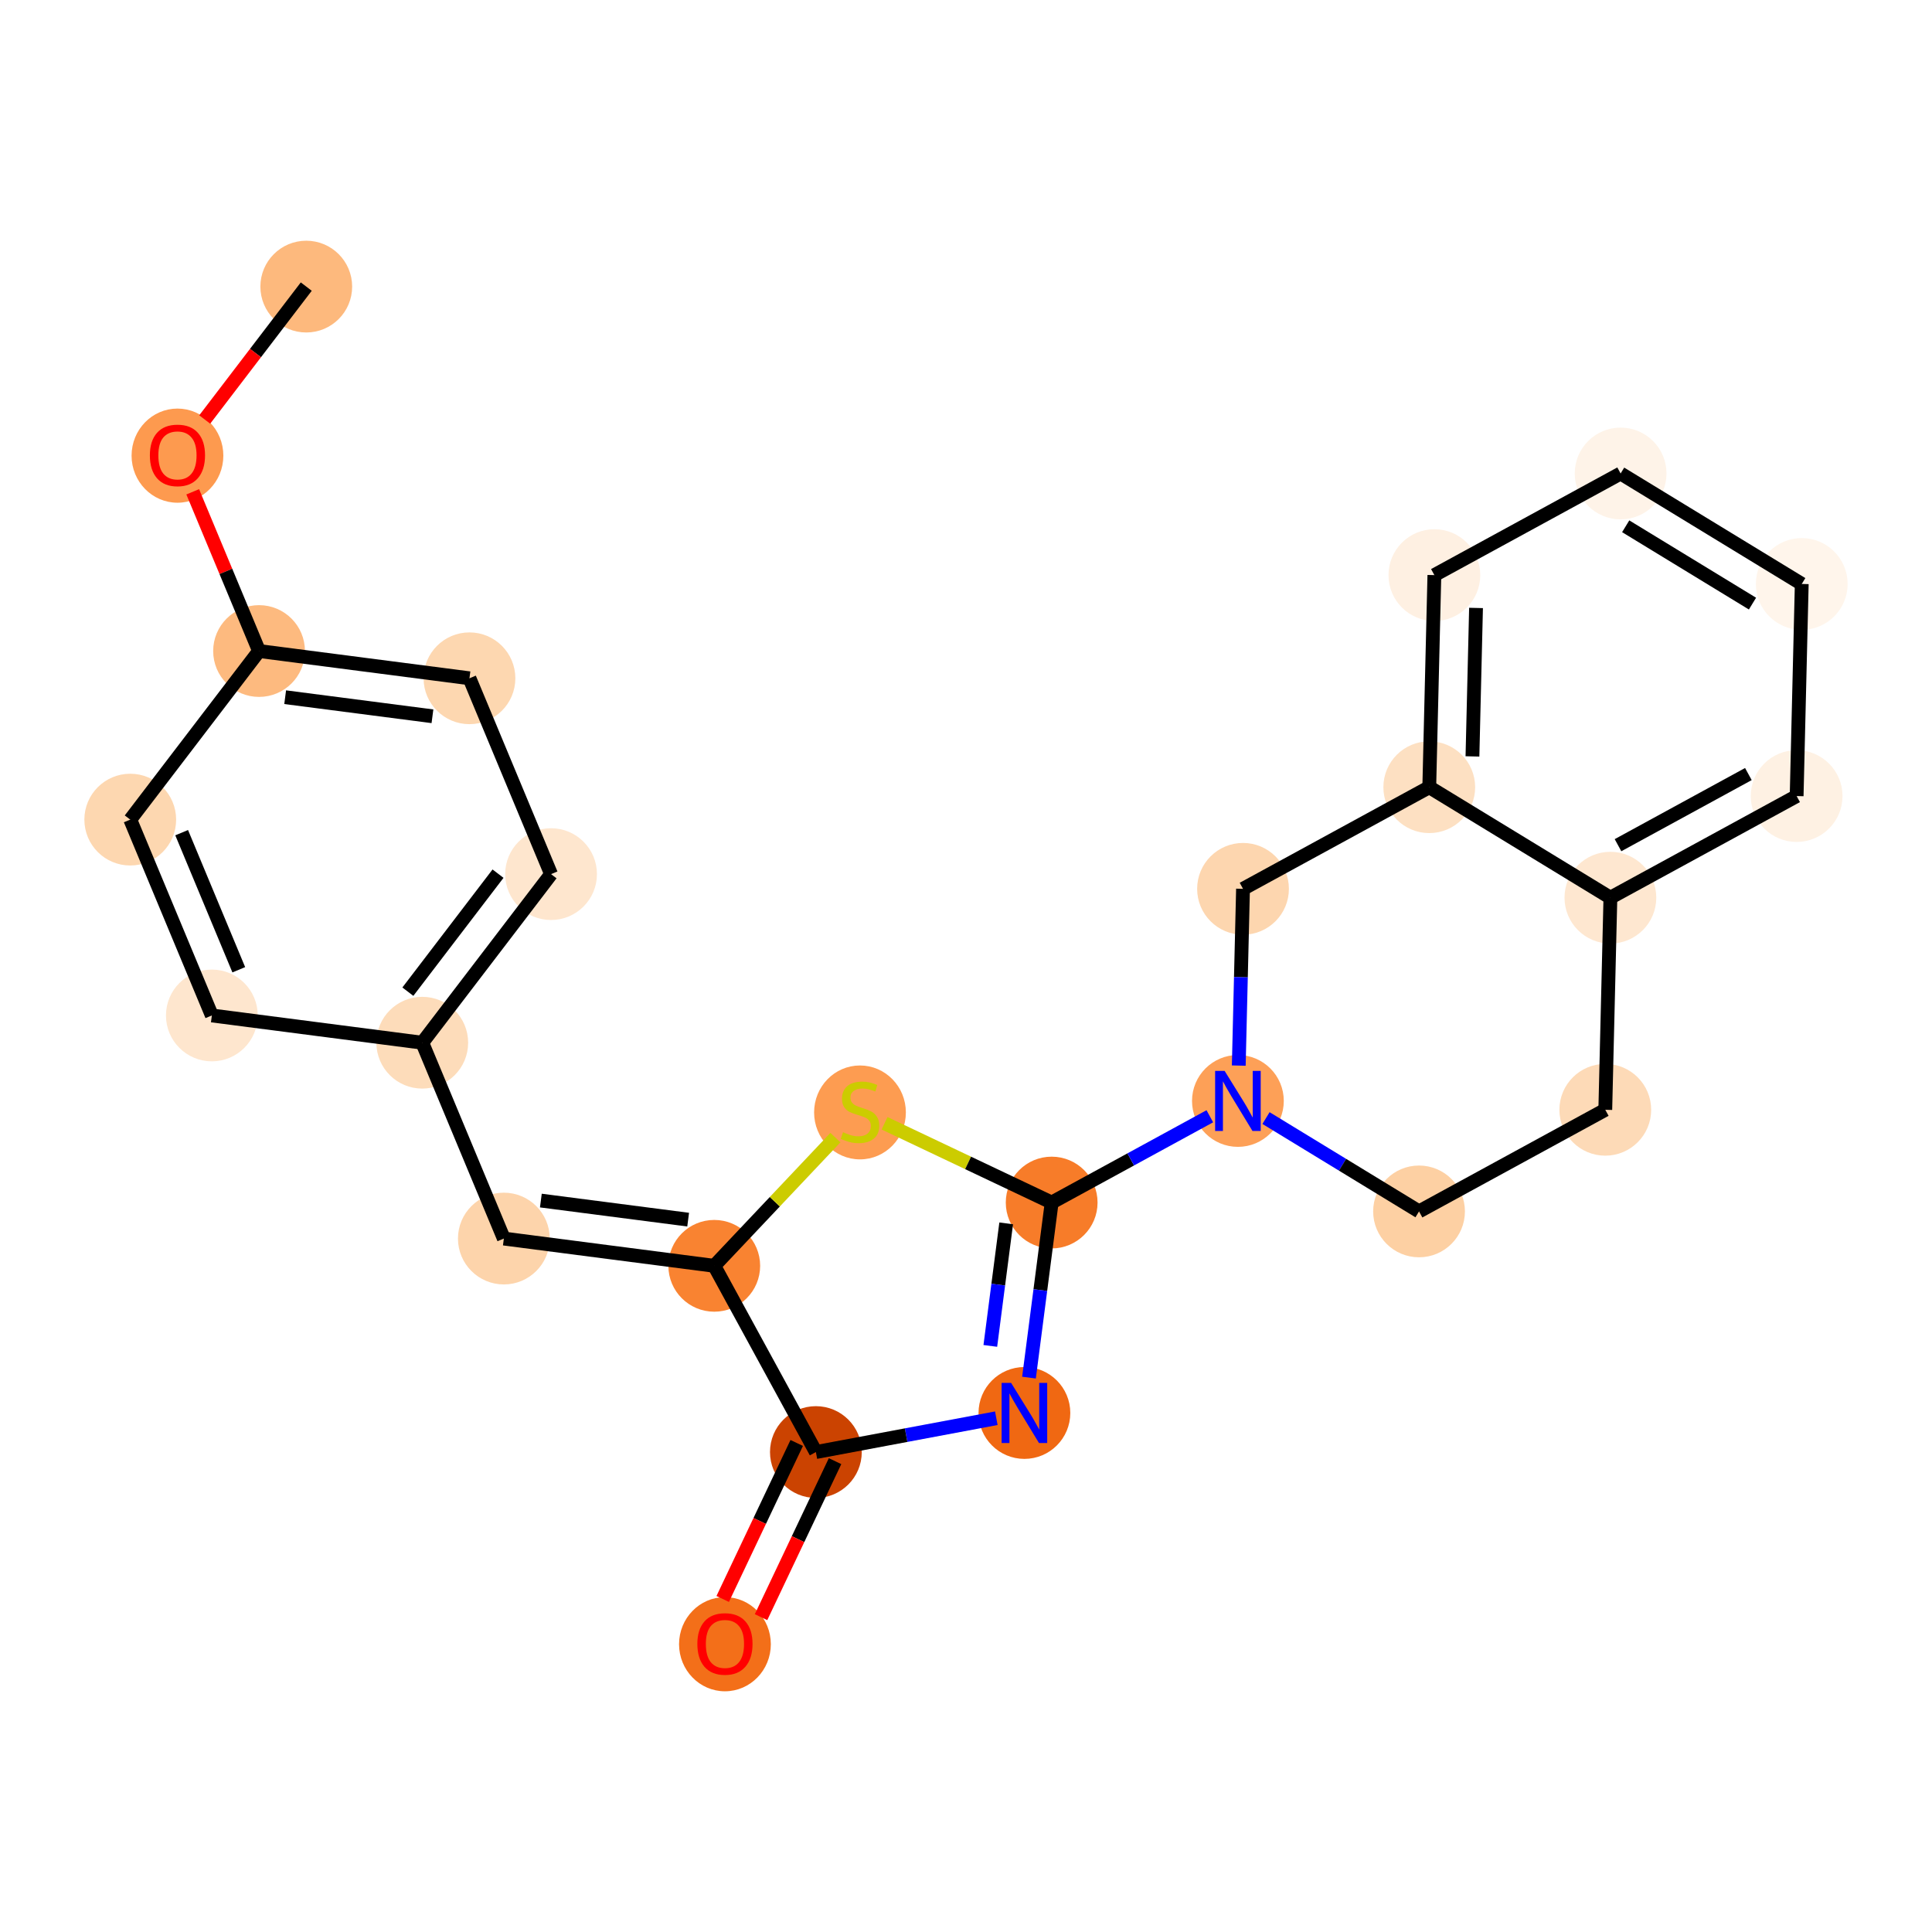 <?xml version='1.0' encoding='iso-8859-1'?>
<svg version='1.1' baseProfile='full'
              xmlns='http://www.w3.org/2000/svg'
                      xmlns:rdkit='http://www.rdkit.org/xml'
                      xmlns:xlink='http://www.w3.org/1999/xlink'
                  xml:space='preserve'
width='280px' height='280px' viewBox='0 0 280 280'>
<!-- END OF HEADER -->
<rect style='opacity:1.0;fill:#FFFFFF;stroke:none' width='280' height='280' x='0' y='0'> </rect>
<ellipse cx='44.386' cy='41.536' rx='6.15' ry='6.15'  style='fill:#FDB97D;fill-rule:evenodd;stroke:#FDB97D;stroke-width:1.0px;stroke-linecap:butt;stroke-linejoin:miter;stroke-opacity:1' />
<ellipse cx='25.719' cy='66.036' rx='6.15' ry='6.323'  style='fill:#FD9A4F;fill-rule:evenodd;stroke:#FD9A4F;stroke-width:1.0px;stroke-linecap:butt;stroke-linejoin:miter;stroke-opacity:1' />
<ellipse cx='37.545' cy='94.352' rx='6.15' ry='6.15'  style='fill:#FDBA7F;fill-rule:evenodd;stroke:#FDBA7F;stroke-width:1.0px;stroke-linecap:butt;stroke-linejoin:miter;stroke-opacity:1' />
<ellipse cx='68.038' cy='98.302' rx='6.15' ry='6.15'  style='fill:#FDD7B0;fill-rule:evenodd;stroke:#FDD7B0;stroke-width:1.0px;stroke-linecap:butt;stroke-linejoin:miter;stroke-opacity:1' />
<ellipse cx='79.864' cy='126.685' rx='6.15' ry='6.15'  style='fill:#FEE6CE;fill-rule:evenodd;stroke:#FEE6CE;stroke-width:1.0px;stroke-linecap:butt;stroke-linejoin:miter;stroke-opacity:1' />
<ellipse cx='61.197' cy='151.118' rx='6.15' ry='6.15'  style='fill:#FDDCBA;fill-rule:evenodd;stroke:#FDDCBA;stroke-width:1.0px;stroke-linecap:butt;stroke-linejoin:miter;stroke-opacity:1' />
<ellipse cx='73.022' cy='179.502' rx='6.15' ry='6.15'  style='fill:#FDD4AB;fill-rule:evenodd;stroke:#FDD4AB;stroke-width:1.0px;stroke-linecap:butt;stroke-linejoin:miter;stroke-opacity:1' />
<ellipse cx='103.516' cy='183.452' rx='6.15' ry='6.15'  style='fill:#F98331;fill-rule:evenodd;stroke:#F98331;stroke-width:1.0px;stroke-linecap:butt;stroke-linejoin:miter;stroke-opacity:1' />
<ellipse cx='124.635' cy='161.221' rx='6.15' ry='6.305'  style='fill:#FD9C51;fill-rule:evenodd;stroke:#FD9C51;stroke-width:1.0px;stroke-linecap:butt;stroke-linejoin:miter;stroke-opacity:1' />
<ellipse cx='152.416' cy='174.283' rx='6.15' ry='6.15'  style='fill:#F77C29;fill-rule:evenodd;stroke:#F77C29;stroke-width:1.0px;stroke-linecap:butt;stroke-linejoin:miter;stroke-opacity:1' />
<ellipse cx='179.407' cy='159.555' rx='6.15' ry='6.157'  style='fill:#FDA057;fill-rule:evenodd;stroke:#FDA057;stroke-width:1.0px;stroke-linecap:butt;stroke-linejoin:miter;stroke-opacity:1' />
<ellipse cx='205.658' cy='175.567' rx='6.15' ry='6.15'  style='fill:#FDD0A3;fill-rule:evenodd;stroke:#FDD0A3;stroke-width:1.0px;stroke-linecap:butt;stroke-linejoin:miter;stroke-opacity:1' />
<ellipse cx='232.65' cy='160.839' rx='6.15' ry='6.15'  style='fill:#FDDAB7;fill-rule:evenodd;stroke:#FDDAB7;stroke-width:1.0px;stroke-linecap:butt;stroke-linejoin:miter;stroke-opacity:1' />
<ellipse cx='233.391' cy='130.099' rx='6.15' ry='6.15'  style='fill:#FEE7D0;fill-rule:evenodd;stroke:#FEE7D0;stroke-width:1.0px;stroke-linecap:butt;stroke-linejoin:miter;stroke-opacity:1' />
<ellipse cx='260.382' cy='115.371' rx='6.15' ry='6.15'  style='fill:#FEF1E3;fill-rule:evenodd;stroke:#FEF1E3;stroke-width:1.0px;stroke-linecap:butt;stroke-linejoin:miter;stroke-opacity:1' />
<ellipse cx='261.123' cy='84.632' rx='6.15' ry='6.15'  style='fill:#FFF5EB;fill-rule:evenodd;stroke:#FFF5EB;stroke-width:1.0px;stroke-linecap:butt;stroke-linejoin:miter;stroke-opacity:1' />
<ellipse cx='234.872' cy='68.621' rx='6.15' ry='6.15'  style='fill:#FEF3E8;fill-rule:evenodd;stroke:#FEF3E8;stroke-width:1.0px;stroke-linecap:butt;stroke-linejoin:miter;stroke-opacity:1' />
<ellipse cx='207.881' cy='83.349' rx='6.15' ry='6.15'  style='fill:#FEF0E2;fill-rule:evenodd;stroke:#FEF0E2;stroke-width:1.0px;stroke-linecap:butt;stroke-linejoin:miter;stroke-opacity:1' />
<ellipse cx='207.14' cy='114.088' rx='6.15' ry='6.15'  style='fill:#FDE0C2;fill-rule:evenodd;stroke:#FDE0C2;stroke-width:1.0px;stroke-linecap:butt;stroke-linejoin:miter;stroke-opacity:1' />
<ellipse cx='180.148' cy='128.816' rx='6.15' ry='6.15'  style='fill:#FDD6AF;fill-rule:evenodd;stroke:#FDD6AF;stroke-width:1.0px;stroke-linecap:butt;stroke-linejoin:miter;stroke-opacity:1' />
<ellipse cx='148.466' cy='204.777' rx='6.15' ry='6.157'  style='fill:#F06812;fill-rule:evenodd;stroke:#F06812;stroke-width:1.0px;stroke-linecap:butt;stroke-linejoin:miter;stroke-opacity:1' />
<ellipse cx='118.244' cy='210.443' rx='6.15' ry='6.15'  style='fill:#CB4301;fill-rule:evenodd;stroke:#CB4301;stroke-width:1.0px;stroke-linecap:butt;stroke-linejoin:miter;stroke-opacity:1' />
<ellipse cx='105.064' cy='238.291' rx='6.15' ry='6.323'  style='fill:#F36F19;fill-rule:evenodd;stroke:#F36F19;stroke-width:1.0px;stroke-linecap:butt;stroke-linejoin:miter;stroke-opacity:1' />
<ellipse cx='30.703' cy='147.168' rx='6.15' ry='6.15'  style='fill:#FEE6CE;fill-rule:evenodd;stroke:#FEE6CE;stroke-width:1.0px;stroke-linecap:butt;stroke-linejoin:miter;stroke-opacity:1' />
<ellipse cx='18.877' cy='118.785' rx='6.15' ry='6.15'  style='fill:#FDD7B0;fill-rule:evenodd;stroke:#FDD7B0;stroke-width:1.0px;stroke-linecap:butt;stroke-linejoin:miter;stroke-opacity:1' />
<path class='bond-0 atom-0 atom-1' d='M 44.386,41.536 L 37.028,51.166' style='fill:none;fill-rule:evenodd;stroke:#000000;stroke-width:2.0px;stroke-linecap:butt;stroke-linejoin:miter;stroke-opacity:1' />
<path class='bond-0 atom-0 atom-1' d='M 37.028,51.166 L 29.67,60.797' style='fill:none;fill-rule:evenodd;stroke:#FF0000;stroke-width:2.0px;stroke-linecap:butt;stroke-linejoin:miter;stroke-opacity:1' />
<path class='bond-1 atom-1 atom-2' d='M 27.93,71.276 L 32.737,82.814' style='fill:none;fill-rule:evenodd;stroke:#FF0000;stroke-width:2.0px;stroke-linecap:butt;stroke-linejoin:miter;stroke-opacity:1' />
<path class='bond-1 atom-1 atom-2' d='M 32.737,82.814 L 37.545,94.352' style='fill:none;fill-rule:evenodd;stroke:#000000;stroke-width:2.0px;stroke-linecap:butt;stroke-linejoin:miter;stroke-opacity:1' />
<path class='bond-2 atom-2 atom-3' d='M 37.545,94.352 L 68.038,98.302' style='fill:none;fill-rule:evenodd;stroke:#000000;stroke-width:2.0px;stroke-linecap:butt;stroke-linejoin:miter;stroke-opacity:1' />
<path class='bond-2 atom-2 atom-3' d='M 41.329,101.043 L 62.674,103.808' style='fill:none;fill-rule:evenodd;stroke:#000000;stroke-width:2.0px;stroke-linecap:butt;stroke-linejoin:miter;stroke-opacity:1' />
<path class='bond-24 atom-24 atom-2' d='M 18.877,118.785 L 37.545,94.352' style='fill:none;fill-rule:evenodd;stroke:#000000;stroke-width:2.0px;stroke-linecap:butt;stroke-linejoin:miter;stroke-opacity:1' />
<path class='bond-3 atom-3 atom-4' d='M 68.038,98.302 L 79.864,126.685' style='fill:none;fill-rule:evenodd;stroke:#000000;stroke-width:2.0px;stroke-linecap:butt;stroke-linejoin:miter;stroke-opacity:1' />
<path class='bond-4 atom-4 atom-5' d='M 79.864,126.685 L 61.197,151.118' style='fill:none;fill-rule:evenodd;stroke:#000000;stroke-width:2.0px;stroke-linecap:butt;stroke-linejoin:miter;stroke-opacity:1' />
<path class='bond-4 atom-4 atom-5' d='M 72.177,126.617 L 59.11,143.72' style='fill:none;fill-rule:evenodd;stroke:#000000;stroke-width:2.0px;stroke-linecap:butt;stroke-linejoin:miter;stroke-opacity:1' />
<path class='bond-5 atom-5 atom-6' d='M 61.197,151.118 L 73.022,179.502' style='fill:none;fill-rule:evenodd;stroke:#000000;stroke-width:2.0px;stroke-linecap:butt;stroke-linejoin:miter;stroke-opacity:1' />
<path class='bond-22 atom-5 atom-23' d='M 61.197,151.118 L 30.703,147.168' style='fill:none;fill-rule:evenodd;stroke:#000000;stroke-width:2.0px;stroke-linecap:butt;stroke-linejoin:miter;stroke-opacity:1' />
<path class='bond-6 atom-6 atom-7' d='M 73.022,179.502 L 103.516,183.452' style='fill:none;fill-rule:evenodd;stroke:#000000;stroke-width:2.0px;stroke-linecap:butt;stroke-linejoin:miter;stroke-opacity:1' />
<path class='bond-6 atom-6 atom-7' d='M 78.386,173.995 L 99.732,176.76' style='fill:none;fill-rule:evenodd;stroke:#000000;stroke-width:2.0px;stroke-linecap:butt;stroke-linejoin:miter;stroke-opacity:1' />
<path class='bond-7 atom-7 atom-8' d='M 103.516,183.452 L 112.295,174.162' style='fill:none;fill-rule:evenodd;stroke:#000000;stroke-width:2.0px;stroke-linecap:butt;stroke-linejoin:miter;stroke-opacity:1' />
<path class='bond-7 atom-7 atom-8' d='M 112.295,174.162 L 121.075,164.871' style='fill:none;fill-rule:evenodd;stroke:#CCCC00;stroke-width:2.0px;stroke-linecap:butt;stroke-linejoin:miter;stroke-opacity:1' />
<path class='bond-25 atom-21 atom-7' d='M 118.244,210.443 L 103.516,183.452' style='fill:none;fill-rule:evenodd;stroke:#000000;stroke-width:2.0px;stroke-linecap:butt;stroke-linejoin:miter;stroke-opacity:1' />
<path class='bond-8 atom-8 atom-9' d='M 128.196,162.793 L 140.306,168.538' style='fill:none;fill-rule:evenodd;stroke:#CCCC00;stroke-width:2.0px;stroke-linecap:butt;stroke-linejoin:miter;stroke-opacity:1' />
<path class='bond-8 atom-8 atom-9' d='M 140.306,168.538 L 152.416,174.283' style='fill:none;fill-rule:evenodd;stroke:#000000;stroke-width:2.0px;stroke-linecap:butt;stroke-linejoin:miter;stroke-opacity:1' />
<path class='bond-9 atom-9 atom-10' d='M 152.416,174.283 L 163.876,168.03' style='fill:none;fill-rule:evenodd;stroke:#000000;stroke-width:2.0px;stroke-linecap:butt;stroke-linejoin:miter;stroke-opacity:1' />
<path class='bond-9 atom-9 atom-10' d='M 163.876,168.03 L 175.336,161.777' style='fill:none;fill-rule:evenodd;stroke:#0000FF;stroke-width:2.0px;stroke-linecap:butt;stroke-linejoin:miter;stroke-opacity:1' />
<path class='bond-19 atom-9 atom-20' d='M 152.416,174.283 L 150.773,186.969' style='fill:none;fill-rule:evenodd;stroke:#000000;stroke-width:2.0px;stroke-linecap:butt;stroke-linejoin:miter;stroke-opacity:1' />
<path class='bond-19 atom-9 atom-20' d='M 150.773,186.969 L 149.129,199.654' style='fill:none;fill-rule:evenodd;stroke:#0000FF;stroke-width:2.0px;stroke-linecap:butt;stroke-linejoin:miter;stroke-opacity:1' />
<path class='bond-19 atom-9 atom-20' d='M 145.824,177.299 L 144.674,186.179' style='fill:none;fill-rule:evenodd;stroke:#000000;stroke-width:2.0px;stroke-linecap:butt;stroke-linejoin:miter;stroke-opacity:1' />
<path class='bond-19 atom-9 atom-20' d='M 144.674,186.179 L 143.524,195.059' style='fill:none;fill-rule:evenodd;stroke:#0000FF;stroke-width:2.0px;stroke-linecap:butt;stroke-linejoin:miter;stroke-opacity:1' />
<path class='bond-10 atom-10 atom-11' d='M 183.478,162.039 L 194.568,168.803' style='fill:none;fill-rule:evenodd;stroke:#0000FF;stroke-width:2.0px;stroke-linecap:butt;stroke-linejoin:miter;stroke-opacity:1' />
<path class='bond-10 atom-10 atom-11' d='M 194.568,168.803 L 205.658,175.567' style='fill:none;fill-rule:evenodd;stroke:#000000;stroke-width:2.0px;stroke-linecap:butt;stroke-linejoin:miter;stroke-opacity:1' />
<path class='bond-26 atom-19 atom-10' d='M 180.148,128.816 L 179.84,141.624' style='fill:none;fill-rule:evenodd;stroke:#000000;stroke-width:2.0px;stroke-linecap:butt;stroke-linejoin:miter;stroke-opacity:1' />
<path class='bond-26 atom-19 atom-10' d='M 179.84,141.624 L 179.531,154.433' style='fill:none;fill-rule:evenodd;stroke:#0000FF;stroke-width:2.0px;stroke-linecap:butt;stroke-linejoin:miter;stroke-opacity:1' />
<path class='bond-11 atom-11 atom-12' d='M 205.658,175.567 L 232.65,160.839' style='fill:none;fill-rule:evenodd;stroke:#000000;stroke-width:2.0px;stroke-linecap:butt;stroke-linejoin:miter;stroke-opacity:1' />
<path class='bond-12 atom-12 atom-13' d='M 232.65,160.839 L 233.391,130.099' style='fill:none;fill-rule:evenodd;stroke:#000000;stroke-width:2.0px;stroke-linecap:butt;stroke-linejoin:miter;stroke-opacity:1' />
<path class='bond-13 atom-13 atom-14' d='M 233.391,130.099 L 260.382,115.371' style='fill:none;fill-rule:evenodd;stroke:#000000;stroke-width:2.0px;stroke-linecap:butt;stroke-linejoin:miter;stroke-opacity:1' />
<path class='bond-13 atom-13 atom-14' d='M 234.494,122.492 L 253.388,112.182' style='fill:none;fill-rule:evenodd;stroke:#000000;stroke-width:2.0px;stroke-linecap:butt;stroke-linejoin:miter;stroke-opacity:1' />
<path class='bond-27 atom-18 atom-13' d='M 207.14,114.088 L 233.391,130.099' style='fill:none;fill-rule:evenodd;stroke:#000000;stroke-width:2.0px;stroke-linecap:butt;stroke-linejoin:miter;stroke-opacity:1' />
<path class='bond-14 atom-14 atom-15' d='M 260.382,115.371 L 261.123,84.632' style='fill:none;fill-rule:evenodd;stroke:#000000;stroke-width:2.0px;stroke-linecap:butt;stroke-linejoin:miter;stroke-opacity:1' />
<path class='bond-15 atom-15 atom-16' d='M 261.123,84.632 L 234.872,68.621' style='fill:none;fill-rule:evenodd;stroke:#000000;stroke-width:2.0px;stroke-linecap:butt;stroke-linejoin:miter;stroke-opacity:1' />
<path class='bond-15 atom-15 atom-16' d='M 253.983,87.48 L 235.608,76.272' style='fill:none;fill-rule:evenodd;stroke:#000000;stroke-width:2.0px;stroke-linecap:butt;stroke-linejoin:miter;stroke-opacity:1' />
<path class='bond-16 atom-16 atom-17' d='M 234.872,68.621 L 207.881,83.349' style='fill:none;fill-rule:evenodd;stroke:#000000;stroke-width:2.0px;stroke-linecap:butt;stroke-linejoin:miter;stroke-opacity:1' />
<path class='bond-17 atom-17 atom-18' d='M 207.881,83.349 L 207.14,114.088' style='fill:none;fill-rule:evenodd;stroke:#000000;stroke-width:2.0px;stroke-linecap:butt;stroke-linejoin:miter;stroke-opacity:1' />
<path class='bond-17 atom-17 atom-18' d='M 213.918,88.108 L 213.399,109.625' style='fill:none;fill-rule:evenodd;stroke:#000000;stroke-width:2.0px;stroke-linecap:butt;stroke-linejoin:miter;stroke-opacity:1' />
<path class='bond-18 atom-18 atom-19' d='M 207.14,114.088 L 180.148,128.816' style='fill:none;fill-rule:evenodd;stroke:#000000;stroke-width:2.0px;stroke-linecap:butt;stroke-linejoin:miter;stroke-opacity:1' />
<path class='bond-20 atom-20 atom-21' d='M 144.395,205.54 L 131.319,207.992' style='fill:none;fill-rule:evenodd;stroke:#0000FF;stroke-width:2.0px;stroke-linecap:butt;stroke-linejoin:miter;stroke-opacity:1' />
<path class='bond-20 atom-20 atom-21' d='M 131.319,207.992 L 118.244,210.443' style='fill:none;fill-rule:evenodd;stroke:#000000;stroke-width:2.0px;stroke-linecap:butt;stroke-linejoin:miter;stroke-opacity:1' />
<path class='bond-21 atom-21 atom-22' d='M 115.466,209.125 L 110.103,220.43' style='fill:none;fill-rule:evenodd;stroke:#000000;stroke-width:2.0px;stroke-linecap:butt;stroke-linejoin:miter;stroke-opacity:1' />
<path class='bond-21 atom-21 atom-22' d='M 110.103,220.43 L 104.74,231.734' style='fill:none;fill-rule:evenodd;stroke:#FF0000;stroke-width:2.0px;stroke-linecap:butt;stroke-linejoin:miter;stroke-opacity:1' />
<path class='bond-21 atom-21 atom-22' d='M 121.022,211.761 L 115.659,223.066' style='fill:none;fill-rule:evenodd;stroke:#000000;stroke-width:2.0px;stroke-linecap:butt;stroke-linejoin:miter;stroke-opacity:1' />
<path class='bond-21 atom-21 atom-22' d='M 115.659,223.066 L 110.296,234.37' style='fill:none;fill-rule:evenodd;stroke:#FF0000;stroke-width:2.0px;stroke-linecap:butt;stroke-linejoin:miter;stroke-opacity:1' />
<path class='bond-23 atom-23 atom-24' d='M 30.703,147.168 L 18.877,118.785' style='fill:none;fill-rule:evenodd;stroke:#000000;stroke-width:2.0px;stroke-linecap:butt;stroke-linejoin:miter;stroke-opacity:1' />
<path class='bond-23 atom-23 atom-24' d='M 34.606,140.546 L 26.328,120.677' style='fill:none;fill-rule:evenodd;stroke:#000000;stroke-width:2.0px;stroke-linecap:butt;stroke-linejoin:miter;stroke-opacity:1' />
<path  class='atom-1' d='M 21.721 65.993
Q 21.721 63.903, 22.755 62.734
Q 23.788 61.566, 25.719 61.566
Q 27.65 61.566, 28.683 62.734
Q 29.716 63.903, 29.716 65.993
Q 29.716 68.109, 28.671 69.314
Q 27.625 70.507, 25.719 70.507
Q 23.8 70.507, 22.755 69.314
Q 21.721 68.121, 21.721 65.993
M 25.719 69.523
Q 27.047 69.523, 27.76 68.638
Q 28.486 67.74, 28.486 65.993
Q 28.486 64.284, 27.76 63.423
Q 27.047 62.55, 25.719 62.55
Q 24.39 62.55, 23.665 63.41
Q 22.951 64.272, 22.951 65.993
Q 22.951 67.752, 23.665 68.638
Q 24.39 69.523, 25.719 69.523
' fill='#FF0000'/>
<path  class='atom-8' d='M 122.175 164.092
Q 122.274 164.129, 122.68 164.301
Q 123.086 164.474, 123.528 164.584
Q 123.983 164.683, 124.426 164.683
Q 125.25 164.683, 125.73 164.289
Q 126.21 163.883, 126.21 163.182
Q 126.21 162.703, 125.964 162.407
Q 125.73 162.112, 125.361 161.952
Q 124.992 161.792, 124.377 161.608
Q 123.602 161.374, 123.135 161.153
Q 122.68 160.931, 122.348 160.464
Q 122.028 159.997, 122.028 159.21
Q 122.028 158.115, 122.766 157.438
Q 123.516 156.762, 124.992 156.762
Q 126.001 156.762, 127.144 157.242
L 126.861 158.189
Q 125.816 157.758, 125.029 157.758
Q 124.18 157.758, 123.713 158.115
Q 123.245 158.459, 123.258 159.062
Q 123.258 159.529, 123.491 159.812
Q 123.737 160.095, 124.082 160.255
Q 124.438 160.415, 125.029 160.599
Q 125.816 160.845, 126.283 161.091
Q 126.751 161.337, 127.083 161.842
Q 127.427 162.334, 127.427 163.182
Q 127.427 164.388, 126.615 165.039
Q 125.816 165.679, 124.475 165.679
Q 123.701 165.679, 123.11 165.507
Q 122.532 165.347, 121.843 165.064
L 122.175 164.092
' fill='#CCCC00'/>
<path  class='atom-10' d='M 177.482 155.201
L 180.336 159.814
Q 180.619 160.269, 181.074 161.093
Q 181.529 161.917, 181.554 161.966
L 181.554 155.201
L 182.71 155.201
L 182.71 163.909
L 181.517 163.909
L 178.454 158.867
Q 178.097 158.276, 177.716 157.6
Q 177.347 156.923, 177.237 156.714
L 177.237 163.909
L 176.105 163.909
L 176.105 155.201
L 177.482 155.201
' fill='#0000FF'/>
<path  class='atom-20' d='M 146.541 200.423
L 149.394 205.035
Q 149.677 205.49, 150.132 206.314
Q 150.587 207.138, 150.612 207.188
L 150.612 200.423
L 151.768 200.423
L 151.768 209.131
L 150.575 209.131
L 147.513 204.088
Q 147.156 203.498, 146.775 202.821
Q 146.406 202.145, 146.295 201.936
L 146.295 209.131
L 145.163 209.131
L 145.163 200.423
L 146.541 200.423
' fill='#0000FF'/>
<path  class='atom-22' d='M 101.067 238.248
Q 101.067 236.157, 102.1 234.989
Q 103.133 233.821, 105.064 233.821
Q 106.995 233.821, 108.028 234.989
Q 109.062 236.157, 109.062 238.248
Q 109.062 240.364, 108.016 241.569
Q 106.971 242.762, 105.064 242.762
Q 103.146 242.762, 102.1 241.569
Q 101.067 240.376, 101.067 238.248
M 105.064 241.778
Q 106.393 241.778, 107.106 240.893
Q 107.832 239.995, 107.832 238.248
Q 107.832 236.539, 107.106 235.678
Q 106.393 234.805, 105.064 234.805
Q 103.736 234.805, 103.01 235.665
Q 102.297 236.526, 102.297 238.248
Q 102.297 240.007, 103.01 240.893
Q 103.736 241.778, 105.064 241.778
' fill='#FF0000'/>
</svg>
